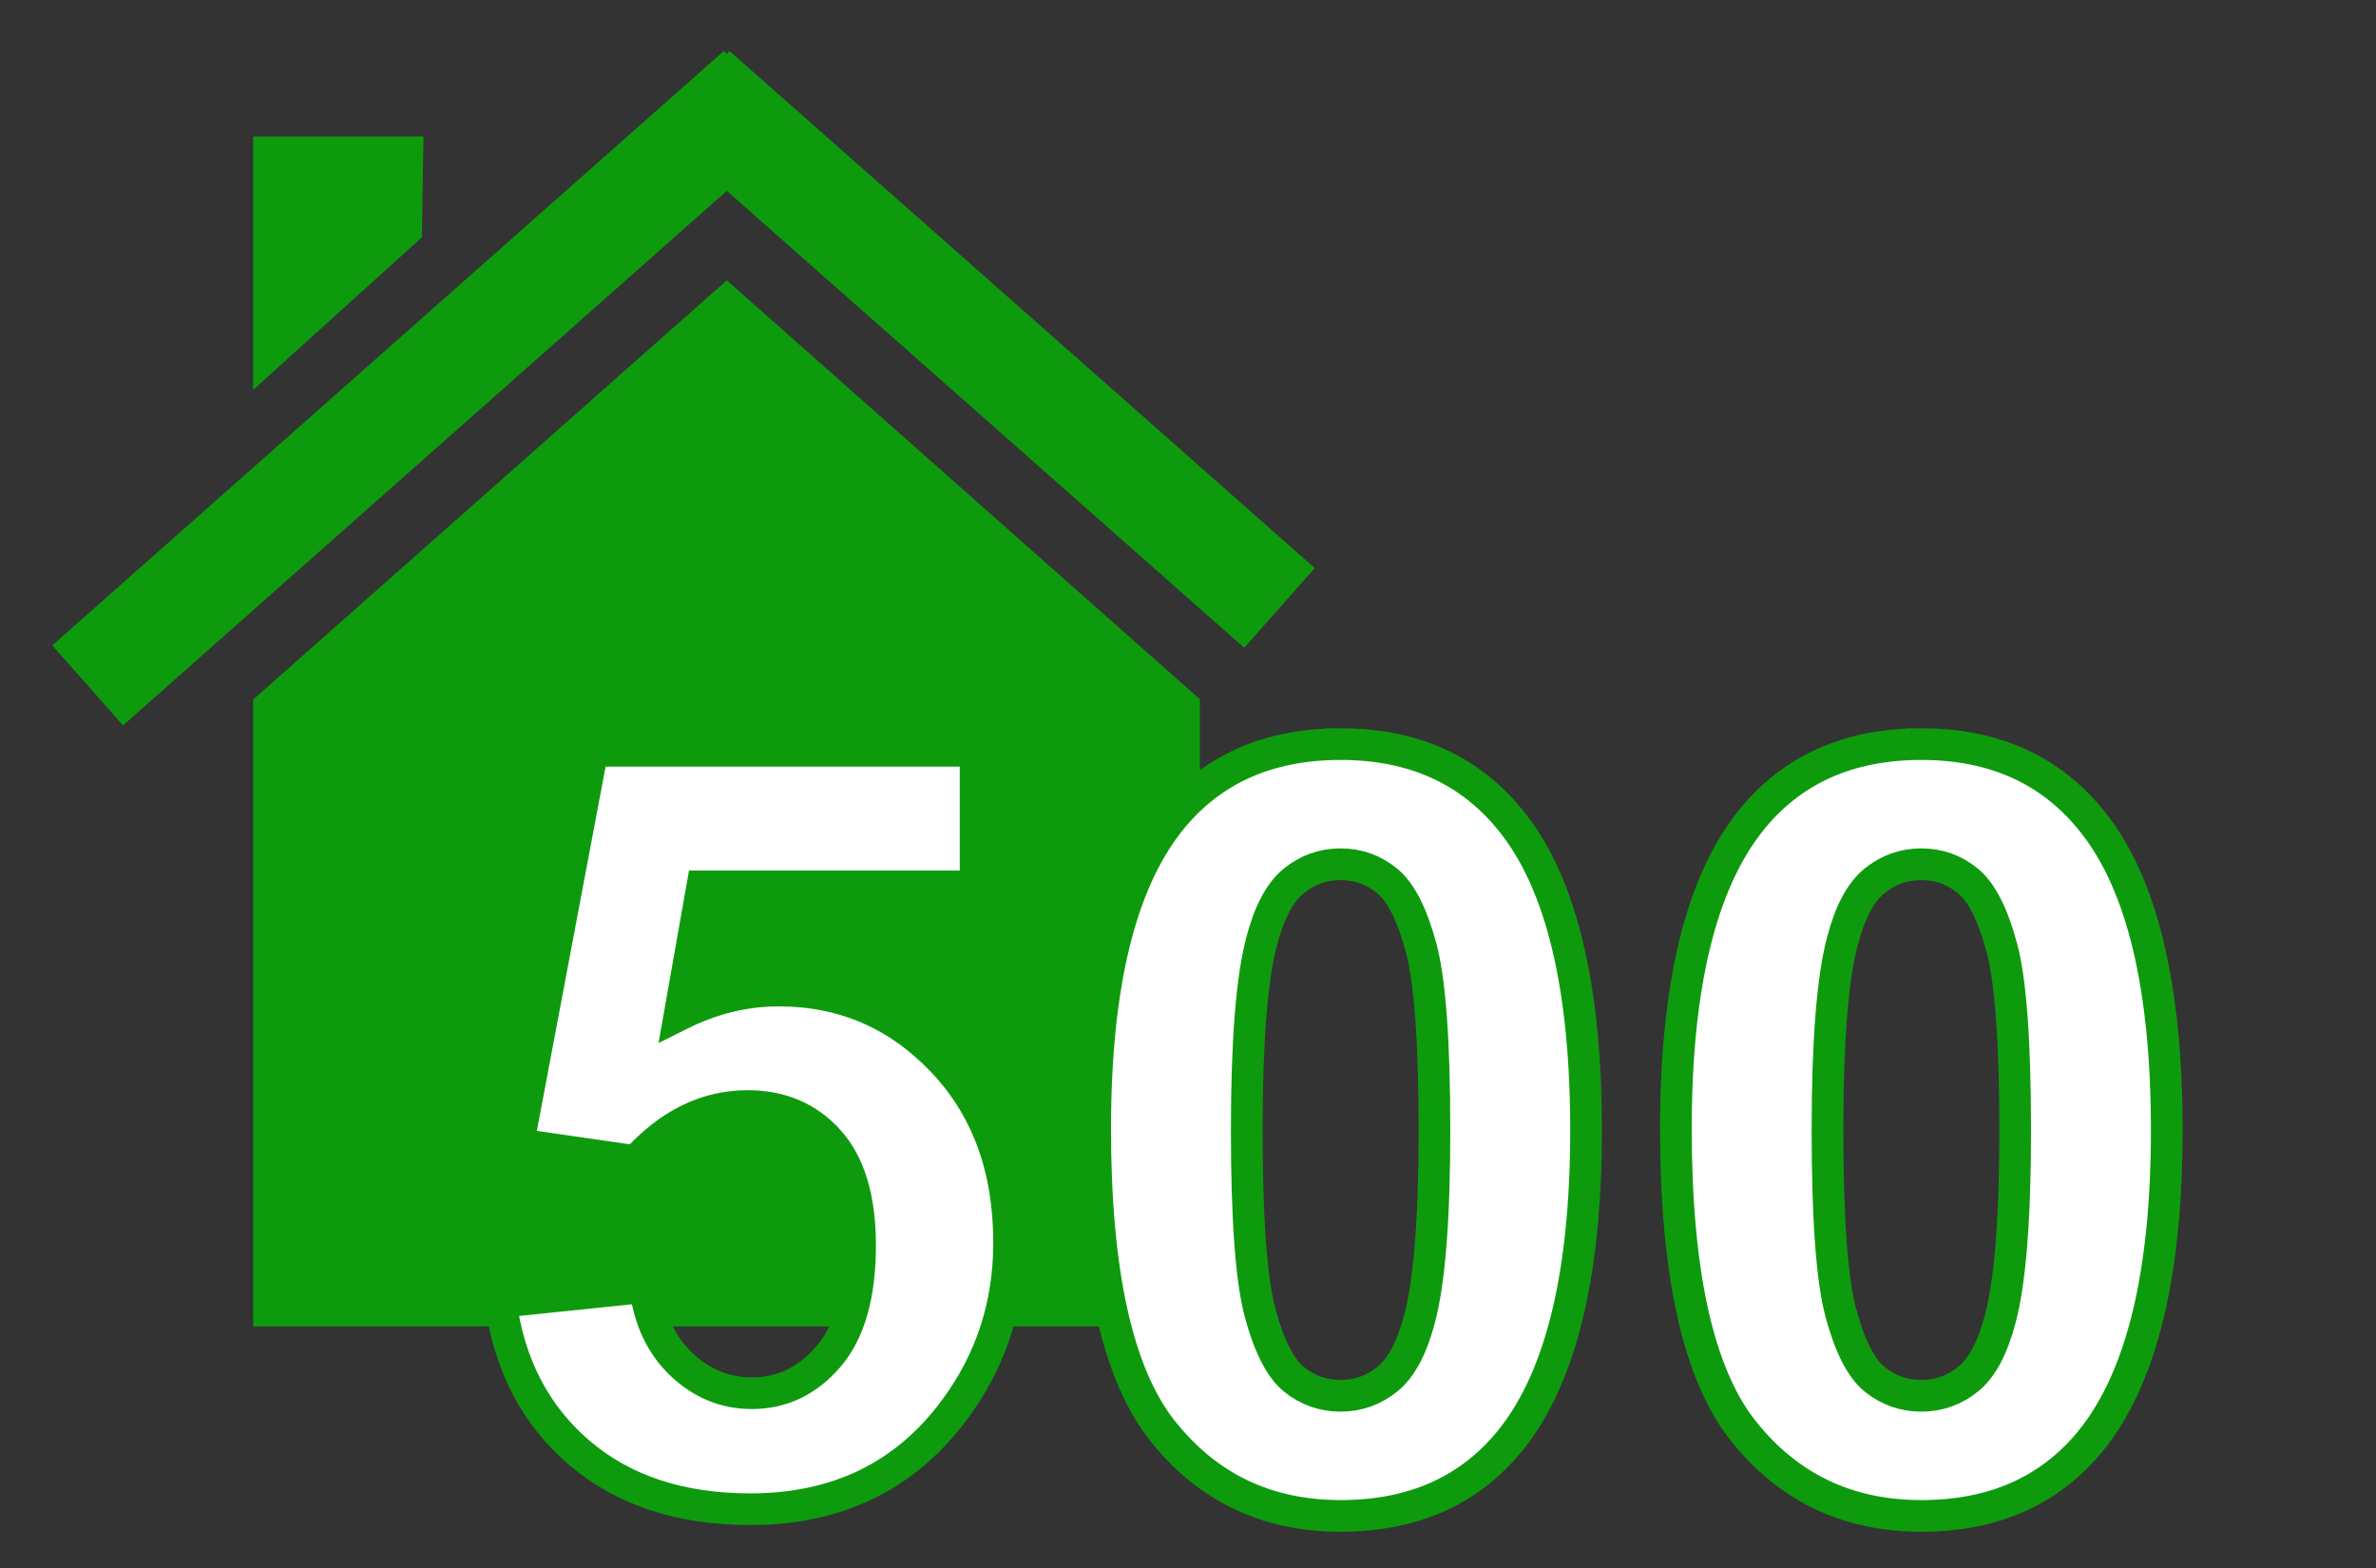 <?xml version="1.0" encoding="UTF-8" standalone="no"?>
<!-- Created with Inkscape (http://www.inkscape.org/) -->

<svg
   xmlns:dc="http://purl.org/dc/elements/1.1/"
   xmlns:cc="http://creativecommons.org/ns#"
   xmlns:rdf="http://www.w3.org/1999/02/22-rdf-syntax-ns#"
   xmlns:svg="http://www.w3.org/2000/svg"
   xmlns="http://www.w3.org/2000/svg"
   version="1.1"
   width="100%"
   height="100%"
   viewBox="0 0 900 594"
   id="Calque_1"
   xml:space="preserve"><rect x="0" y="0" width="900" height="594" fill="#333333" stroke="none"/><defs
   id="defs31" />
<polygon
   points="454.5,502.5 454.5,264.9 275.3,106.2 95.9,265 95.9,502.5 "
   id="polygon3"
   style="fill:#0d9b0d" />
<polygon
   points="276.3,19.3 275.3,20.4 274.2,19.3 19.8,244.5 46.6,274.8 275.3,72.3 471.3,245.4 498,215.2 "
   id="polygon5"
   style="fill:#0d9b0d" />
<polygon
   points="159.8,89.9 95.9,147.7 95.9,51.7 160.4,51.7 "
   id="polygon7"
   style="fill:#0d9b0d" />




<path
   d="m 507.806,281.885 c 27.734,2.9e-4 49.414,9.896 65.039,29.688 18.62,23.438 27.929,62.305 27.93,116.602 -2e-4,54.167 -9.375,93.099 -28.125,116.797 -15.495,19.531 -37.11,29.297 -64.844,29.297 -27.865,-10e-6 -50.326,-10.71 -67.383,-32.129 -17.057,-21.419 -25.586,-59.603 -25.586,-114.551 -2e-5,-53.906 9.375,-92.708 28.125,-116.406 15.495,-19.531 37.109,-29.297 64.844,-29.297 z m 0,45.508 c -6.641,2.4e-4 -12.565,2.116 -17.773,6.348 -5.208,4.232 -9.245,11.817 -12.109,22.754 -3.776,14.193 -5.664,38.086 -5.664,71.68 -7e-5,33.594 1.693,56.673 5.078,69.238 3.385,12.565 7.65,20.931 12.793,25.098 5.143,4.167 11.035,6.25 17.676,6.25 6.641,4e-5 12.565,-2.116 17.773,-6.348 5.208,-4.232 9.245,-11.816 12.109,-22.754 3.776,-14.062 5.664,-37.891 5.664,-71.484 -1.4e-4,-33.594 -1.693,-56.673 -5.078,-69.238 -3.386,-12.565 -7.65,-20.963 -12.793,-25.195 -5.143,-4.232 -11.035,-6.347 -17.676,-6.348 z"
   id="path3773"
   style="font-size:400px;font-style:normal;font-weight:bold;line-height:125%;letter-spacing:0px;word-spacing:0px;fill:#ffffff;fill-opacity:1;stroke:#0d9b0d;stroke-width:12;stroke-miterlimit:4;stroke-opacity:1;font-family:Sans;-inkscape-font-specification:Sans Bold" /><path
   d="m 727.776,281.885 c 27.734,2.9e-4 49.414,9.896 65.039,29.688 18.62,23.438 27.929,62.305 27.93,116.602 -2e-4,54.167 -9.375,93.099 -28.125,116.797 -15.495,19.531 -37.11,29.297 -64.844,29.297 -27.865,-10e-6 -50.326,-10.71 -67.383,-32.129 -17.057,-21.419 -25.586,-59.603 -25.586,-114.551 -2e-5,-53.906 9.375,-92.708 28.125,-116.406 15.495,-19.531 37.109,-29.297 64.844,-29.297 z m 0,45.508 c -6.641,2.4e-4 -12.565,2.116 -17.773,6.348 -5.208,4.232 -9.245,11.817 -12.109,22.754 -3.776,14.193 -5.664,38.086 -5.664,71.68 -7e-5,33.594 1.693,56.673 5.078,69.238 3.385,12.565 7.65,20.931 12.793,25.098 5.143,4.167 11.035,6.25 17.676,6.25 6.641,4e-5 12.565,-2.116 17.773,-6.348 5.208,-4.232 9.245,-11.816 12.109,-22.754 3.776,-14.062 5.664,-37.891 5.664,-71.484 -1.4e-4,-33.594 -1.693,-56.673 -5.078,-69.238 -3.386,-12.565 -7.65,-20.963 -12.793,-25.195 -5.143,-4.232 -11.035,-6.347 -17.676,-6.348 z"
   id="path3773-1"
   style="font-size:400px;font-style:normal;font-weight:bold;line-height:125%;letter-spacing:0px;word-spacing:0px;fill:#ffffff;fill-opacity:1;stroke:#0d9b0d;stroke-width:12;stroke-miterlimit:4;stroke-opacity:1;font-family:Sans;-inkscape-font-specification:Sans Bold" /><g
   transform="translate(-409.034,444.975)"
   id="text2991"
   style="font-size:40px;font-style:normal;font-weight:normal;line-height:125%;letter-spacing:0px;word-spacing:0px;fill:#ffffff;fill-opacity:1;stroke:#0d9b0d;stroke-width:12;stroke-miterlimit:4;stroke-opacity:1;stroke-dasharray:none;font-family:Sans"><path
     d="m 598.689,48.237 54.688,-5.664 c 1.562,12.37 6.185,22.168 13.867,29.395 7.682,7.227 16.536,10.84 26.562,10.84 11.458,3.9e-5 21.159,-4.655 29.102,-13.965 7.943,-9.31 11.914,-23.34 11.914,-42.09 -1.6e-4,-17.578 -3.939,-30.762 -11.816,-39.551 -7.878,-8.789 -18.132,-13.183 -30.762,-13.184 -15.755,1.48e-4 -29.883,6.966 -42.383,20.898 l -44.531,-6.445 28.125,-149.023 145.117,0 0,51.367 -103.516,0 -8.594,48.633 c 12.239,-6.12 24.739,-9.179 37.5,-9.18 24.349,1.91e-4 44.987,8.854 61.914,26.562 16.927,17.708 25.39,40.69 25.391,68.945 -2.1e-4,23.568 -6.836,44.596 -20.508,63.086 -18.62,25.26 -44.466,37.891 -77.539,37.891 -26.432,0 -47.982,-7.096 -64.648,-21.289 -16.667,-14.193 -26.628,-33.268 -29.883,-57.227 z"
     id="path2996"
     style="font-size:400px;font-weight:bold;fill:#ffffff;stroke:#0d9b0d;stroke-width:12;stroke-miterlimit:4;stroke-opacity:1;stroke-dasharray:none;-inkscape-font-specification:Sans Bold" /></g></svg>
